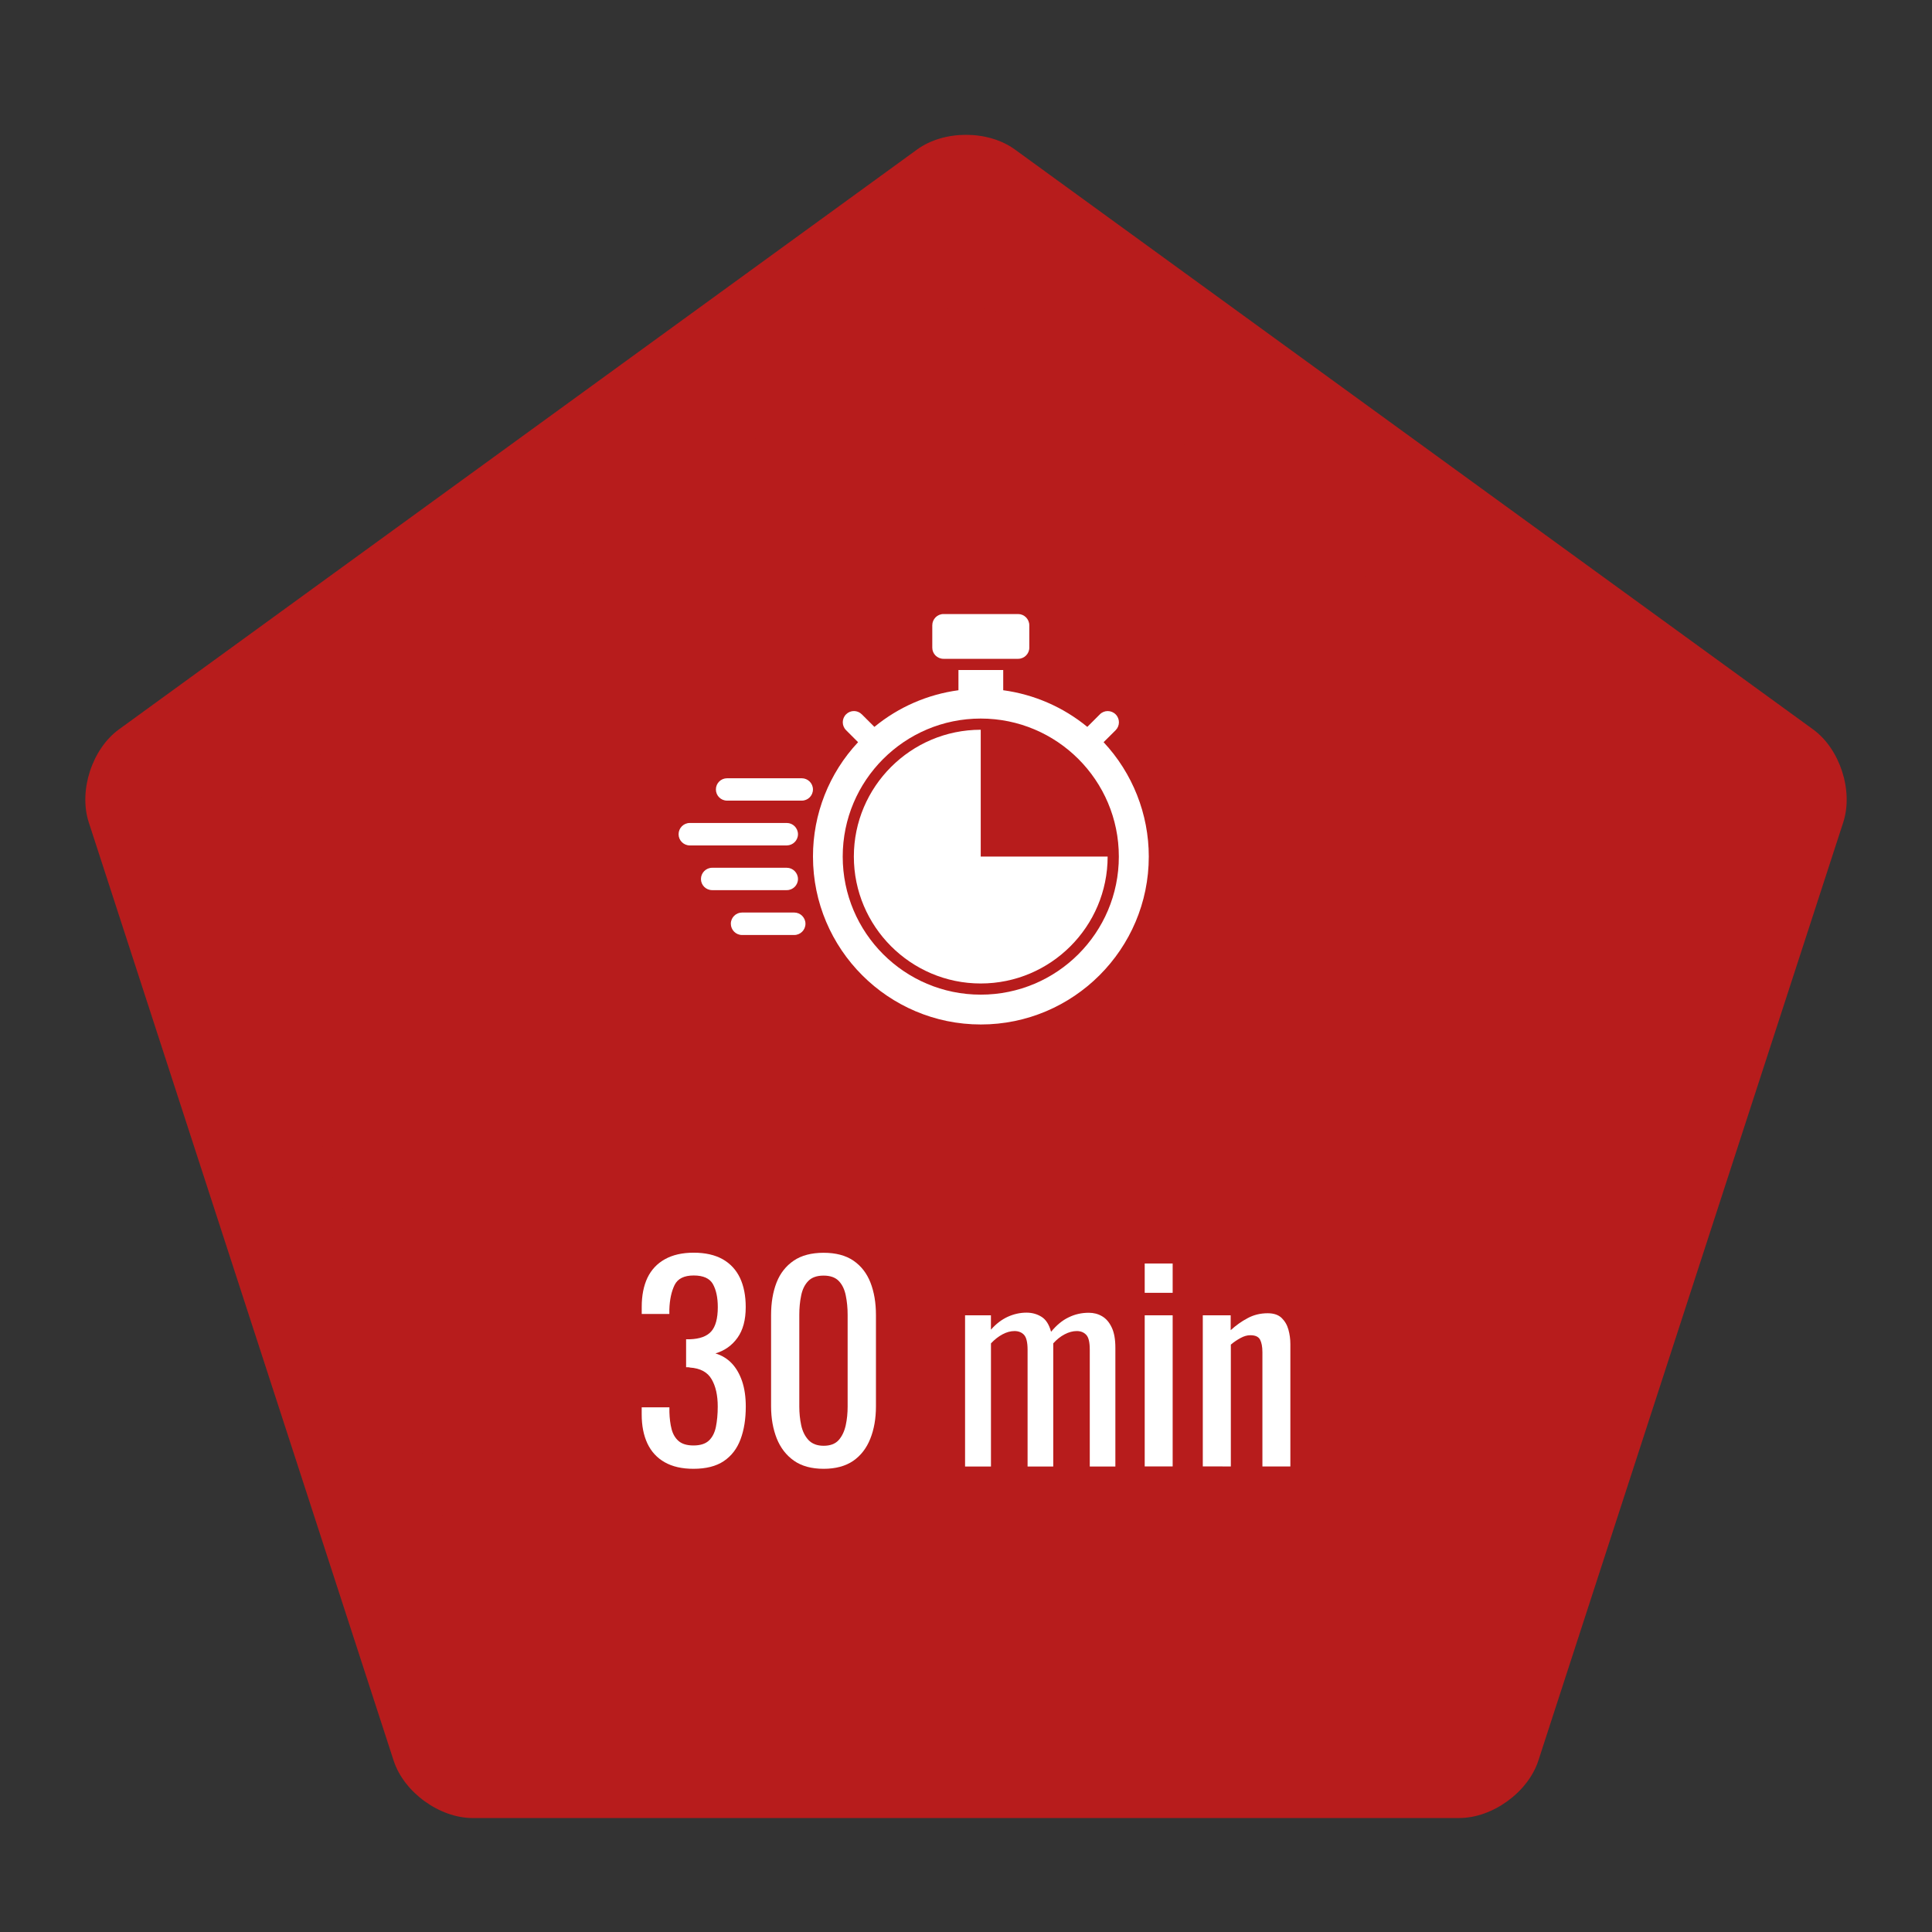 <?xml version="1.0" encoding="utf-8"?>
<svg version="1.1" id="Layer_1" xmlns="http://www.w3.org/2000/svg" xmlns:xlink="http://www.w3.org/1999/xlink"
    width="64"
   height="64"
   viewBox="0 0 64 64">
  <rect x="0" y="0" width="64" height="64" fill="#333333" stroke="none"/>
  <path
      d="M15.658,60.225c-1.1,0 -2.278,-0.855 -2.618,-1.902L2.94,27.24c-0.34,-1.047 0.11,-2.432 1,-3.078L30.382,4.951c0.89,-0.646 2.347,-0.646 3.236,0L60.06,24.162c0.89,0.646 1.34,2.031 1,3.078l-10.1,31.082c-0.34,1.047 -1.519,1.902 -2.618,1.902H15.658z"

      fill="#B71C1C"
       style= "fill-opacity=0.2"/>
  <path
      d="M18.709,56.531c-1.101,0 -2.279,-0.855 -2.619,-1.902L7.875,29.347c-0.34,-1.047 0.11,-2.432 1,-3.078l21.507,-15.624c0.89,-0.646 2.347,-0.646 3.236,0l21.506,15.624c0.89,0.646 1.34,2.032 1,3.078l-8.213,25.282c-0.34,1.047 -1.519,1.902 -2.618,1.902H18.709z"
      fill="#B71C1C"/>
  <path
      d="M22.971,48.656c-0.383,0 -0.699,-0.073 -0.953,-0.218c-0.254,-0.144 -0.444,-0.35 -0.572,-0.621c-0.127,-0.271 -0.189,-0.593 -0.189,-0.963V46.62h0.918c0,0.023 0,0.047 0,0.075c0,0.027 0,0.053 0,0.082c0.006,0.208 0.029,0.396 0.072,0.563c0.043,0.167 0.121,0.3 0.234,0.397c0.113,0.097 0.277,0.146 0.49,0.146c0.227,0 0.395,-0.054 0.51,-0.16c0.115,-0.107 0.193,-0.259 0.234,-0.454c0.039,-0.195 0.061,-0.422 0.061,-0.676c0,-0.371 -0.067,-0.673 -0.204,-0.906c-0.135,-0.233 -0.374,-0.362 -0.716,-0.385c-0.017,-0.007 -0.037,-0.01 -0.063,-0.01c-0.027,0 -0.05,0 -0.065,0v-0.927c0.016,0 0.037,0 0.061,0s0.043,0 0.061,0c0.328,-0.011 0.565,-0.096 0.71,-0.259c0.145,-0.162 0.218,-0.433 0.218,-0.806c0,-0.317 -0.055,-0.571 -0.162,-0.763c-0.107,-0.189 -0.318,-0.285 -0.637,-0.285c-0.316,0 -0.529,0.104 -0.633,0.317c-0.103,0.212 -0.162,0.48 -0.173,0.81c0,0.023 0,0.047 0,0.074c0,0.026 0,0.05 0,0.073h-0.915v-0.234c0,-0.376 0.063,-0.695 0.189,-0.963c0.128,-0.265 0.319,-0.471 0.576,-0.614c0.258,-0.145 0.576,-0.218 0.958,-0.218c0.386,0 0.708,0.075 0.961,0.218c0.253,0.144 0.443,0.35 0.571,0.617c0.127,0.27 0.19,0.592 0.19,0.968c0,0.423 -0.09,0.759 -0.271,1.013c-0.182,0.256 -0.427,0.43 -0.732,0.521c0.212,0.063 0.394,0.174 0.541,0.329s0.261,0.354 0.343,0.594c0.08,0.239 0.121,0.518 0.121,0.836c0,0.417 -0.058,0.777 -0.174,1.086c-0.115,0.31 -0.3,0.55 -0.553,0.721C23.723,48.572 23.387,48.656 22.971,48.656z"
      fill="#FFFFFF"/>
  <path
      d="M27.284,48.656c-0.399,0 -0.728,-0.089 -0.983,-0.268s-0.446,-0.427 -0.57,-0.736c-0.123,-0.311 -0.188,-0.667 -0.188,-1.066v-3.022c0,-0.41 0.061,-0.769 0.182,-1.08c0.121,-0.309 0.313,-0.549 0.568,-0.723s0.588,-0.261 0.991,-0.261s0.732,0.087 0.987,0.261c0.254,0.174 0.441,0.414 0.563,0.723c0.122,0.312 0.183,0.67 0.183,1.08v3.022c0,0.405 -0.063,0.763 -0.188,1.075c-0.124,0.312 -0.313,0.557 -0.567,0.733C28.008,48.567 27.682,48.656 27.284,48.656zM27.284,47.893c0.22,0 0.386,-0.063 0.499,-0.189c0.112,-0.127 0.189,-0.291 0.233,-0.49c0.043,-0.198 0.063,-0.405 0.063,-0.618v-3.04c0,-0.226 -0.02,-0.438 -0.061,-0.636c-0.039,-0.201 -0.115,-0.361 -0.229,-0.482s-0.283,-0.182 -0.507,-0.182c-0.225,0 -0.394,0.061 -0.51,0.182s-0.194,0.281 -0.233,0.482c-0.042,0.198 -0.061,0.41 -0.061,0.636v3.04c0,0.213 0.021,0.42 0.063,0.618c0.043,0.199 0.124,0.363 0.242,0.49C26.904,47.83 27.069,47.893 27.284,47.893z"
      fill="#FFFFFF"/>
  <path
      d="M31.969,48.577v-5.006h0.857v0.476c0.168,-0.191 0.352,-0.332 0.555,-0.426c0.201,-0.091 0.408,-0.138 0.623,-0.138c0.186,0 0.35,0.046 0.498,0.138c0.15,0.094 0.252,0.259 0.316,0.496c0.18,-0.218 0.373,-0.38 0.586,-0.48c0.209,-0.103 0.432,-0.15 0.662,-0.15c0.162,0 0.309,0.037 0.441,0.115c0.133,0.077 0.24,0.201 0.32,0.372c0.082,0.171 0.121,0.394 0.121,0.672v3.934H36.1v-3.871c0,-0.244 -0.037,-0.406 -0.117,-0.49c-0.078,-0.084 -0.182,-0.126 -0.314,-0.126c-0.127,0 -0.262,0.035 -0.4,0.107c-0.137,0.072 -0.264,0.171 -0.379,0.301c0,0.021 0,0.044 0,0.068c0,0.023 0,0.05 0,0.077v3.934h-0.85v-3.871c0,-0.244 -0.041,-0.406 -0.117,-0.49c-0.078,-0.084 -0.184,-0.126 -0.316,-0.126c-0.127,0 -0.26,0.035 -0.395,0.107s-0.264,0.171 -0.385,0.301v4.079h-0.857V48.577z"
      fill="#FFFFFF"/>
  <path
      d="M37.92,42.826v-0.971h0.926v0.971H37.92zM37.92,48.577v-5.006h0.926v5.006H37.92z"
      fill="#FFFFFF"/>
  <path
      d="M39.844,48.577v-5.006h0.924v0.493c0.168,-0.154 0.354,-0.289 0.557,-0.396c0.201,-0.11 0.424,-0.165 0.668,-0.165c0.201,0 0.354,0.052 0.461,0.154c0.107,0.104 0.184,0.233 0.227,0.39c0.043,0.155 0.064,0.315 0.064,0.477v4.054h-0.926v-3.785c0,-0.18 -0.027,-0.318 -0.078,-0.416c-0.053,-0.098 -0.16,-0.146 -0.322,-0.146c-0.104,0 -0.211,0.03 -0.322,0.091c-0.113,0.061 -0.223,0.134 -0.324,0.22v4.036L39.844,48.577L39.844,48.577z"
      fill="#FFFFFF"/>
  <path
      d="M31.254,20.341h2.473c0.203,0 0.37,0.168 0.37,0.373v0.742c0,0.202 -0.167,0.368 -0.37,0.368h-2.473c-0.205,0 -0.371,-0.166 -0.371,-0.368v-0.742C30.883,20.509 31.049,20.341 31.254,20.341z"
      fill="#FFFFFF"/>
  <path
      d="M26.559,25.781h-2.473c-0.206,0 -0.371,0.165 -0.371,0.37c0,0.206 0.165,0.371 0.371,0.371h2.473c0.205,0 0.371,-0.165 0.371,-0.371C26.93,25.946 26.762,25.781 26.559,25.781z"
      fill="#FFFFFF"/>
  <path
      d="M26.434,29.119c0,-0.205 -0.167,-0.373 -0.37,-0.373h-2.473c-0.205,0 -0.371,0.168 -0.371,0.373c0,0.203 0.166,0.368 0.371,0.368h2.473C26.267,29.487 26.434,29.322 26.434,29.119z"
      fill="#FFFFFF"/>
  <path
      d="M26.311,30.229h-1.73c-0.203,0 -0.371,0.166 -0.371,0.371c0,0.207 0.168,0.373 0.371,0.373h1.73c0.203,0 0.371,-0.166 0.371,-0.373C26.682,30.396 26.514,30.229 26.311,30.229z"
      fill="#FFFFFF"/>
  <path
      d="M26.434,27.636c0,-0.206 -0.167,-0.374 -0.37,-0.374H22.85c-0.205,0 -0.371,0.168 -0.371,0.374c0,0.202 0.166,0.37 0.371,0.37h3.214C26.267,28.004 26.434,27.838 26.434,27.636z"
      fill="#FFFFFF"/>
  <path
      d="M32.488,28.375v-4.201c-2.316,0 -4.203,1.885 -4.203,4.201s1.886,4.204 4.203,4.204c2.318,0 4.204,-1.886 4.204,-4.204H32.488z"
      fill="#FFFFFF"/>
  <path
      d="M36.558,24.586l0.398,-0.396c0.145,-0.145 0.147,-0.378 0.003,-0.524c-0.143,-0.145 -0.378,-0.149 -0.522,-0.005c-0.003,0 -0.005,0.005 -0.005,0.005l-0.413,0.413c-0.799,-0.656 -1.765,-1.076 -2.786,-1.214v-0.669h-1.483v0.669c-1.022,0.138 -1.987,0.558 -2.784,1.214l-0.414,-0.413c-0.145,-0.147 -0.377,-0.149 -0.523,-0.005c-0.146,0.143 -0.148,0.378 -0.006,0.522c0.002,0.005 0.004,0.005 0.006,0.007l0.396,0.396c-0.963,1.027 -1.496,2.382 -1.494,3.789c0,3.067 2.494,5.562 5.561,5.562c3.065,0 5.563,-2.494 5.563,-5.562C38.055,26.968 37.519,25.613 36.558,24.586zM32.488,32.949c-2.523,0 -4.572,-2.048 -4.572,-4.574c0,-2.524 2.049,-4.572 4.572,-4.572c2.526,0 4.575,2.048 4.575,4.572C37.063,30.901 35.015,32.949 32.488,32.949L32.488,32.949z"
      fill="#FFFFFF"/>
</svg>
